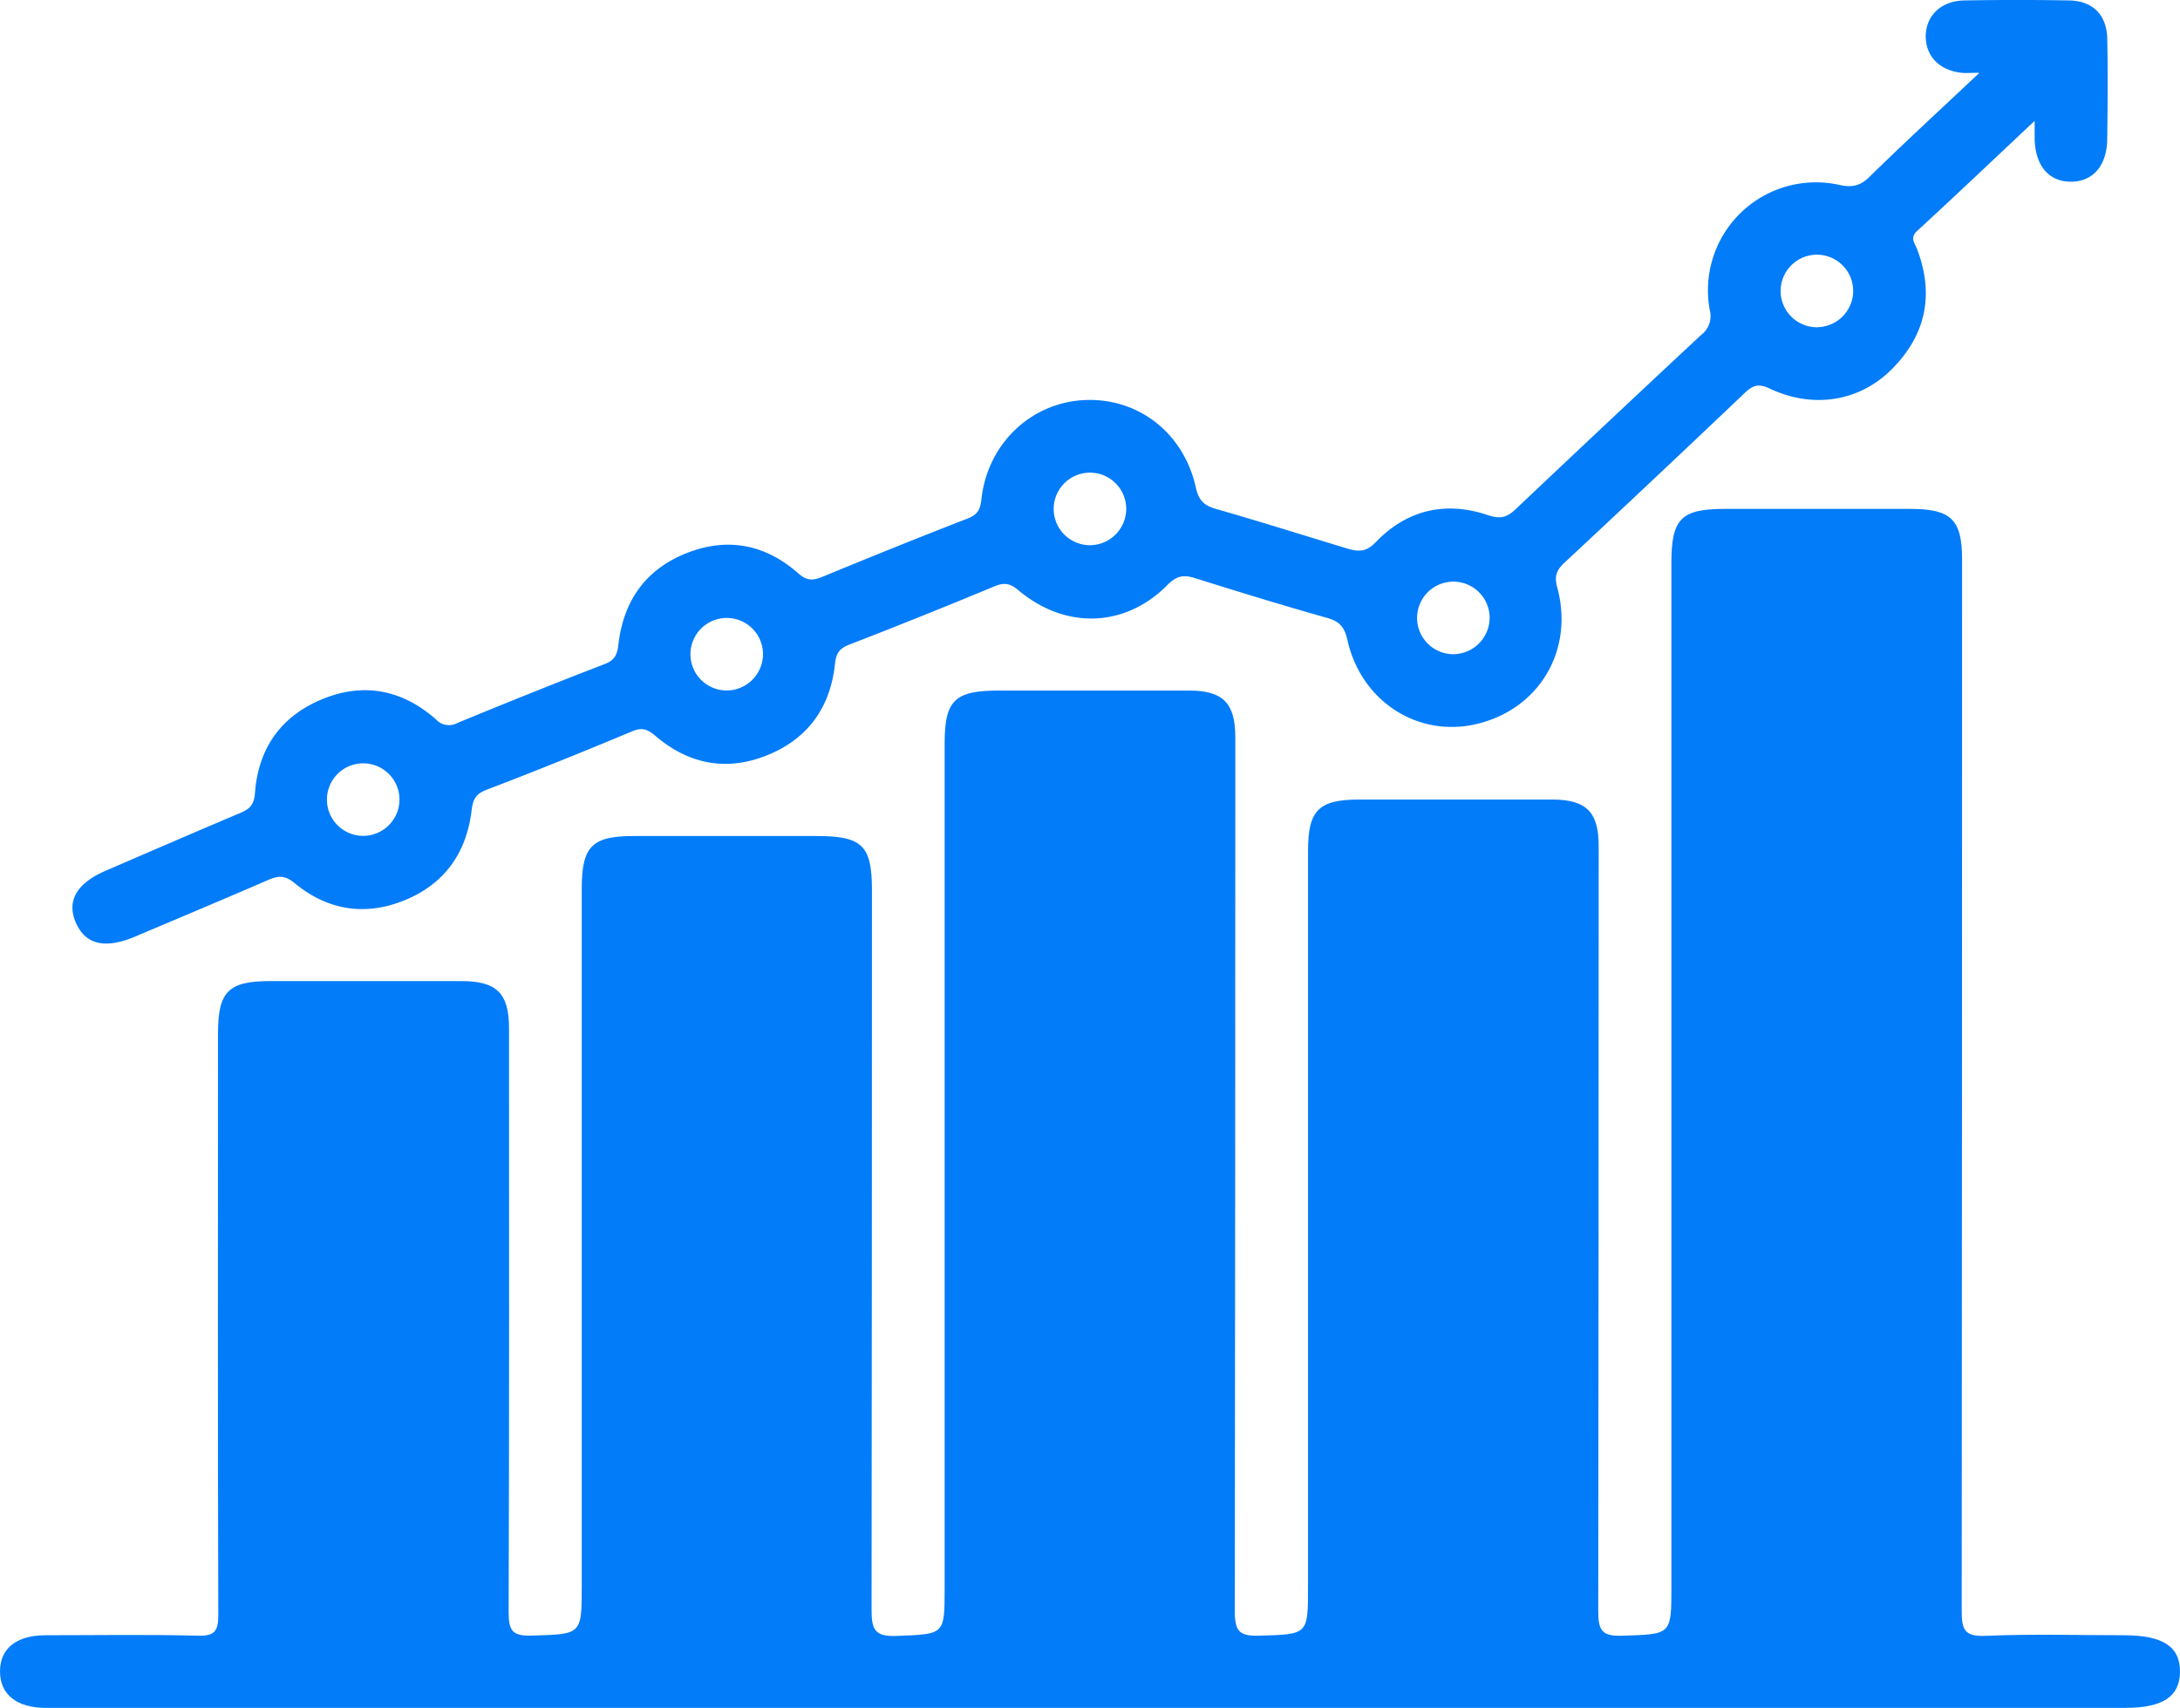 <svg xmlns="http://www.w3.org/2000/svg" viewBox="0 0 500 391.78"><defs><style>.cls-1{fill:#037cf9;}</style></defs><g id="Layer_2" data-name="Layer 2"><g id="Layer_1-2" data-name="Layer 1"><path class="cls-1" d="M249.9,391.78H14c-1.22,0-2.43,0-3.65,0C3.74,391.7,0,388.63,0,383.39s3.78-8.26,10.4-8.28c11.63,0,23.27-.2,34.9.1,3.94.11,4.78-1,4.77-4.82C49.92,326,50,281.5,50,237.05c0-9.59,2.36-12,12-12h43.75c8.18,0,11,2.76,11,10.88,0,44.62.07,89.24-.09,133.86,0,4.22.8,5.54,5.26,5.4,11.5-.35,11.51-.1,11.51-11.54V203.78c0-9.63,2.36-12,11.89-12H187.4c10.36,0,12.59,2.2,12.59,12.37q0,82.56-.09,165.12c0,4.44.67,6.21,5.7,6,11.05-.45,11.06-.14,11.06-11V170.52c0-9.86,2.3-12.1,12.34-12.11q21.87,0,43.75,0c7.76,0,10.58,2.87,10.58,10.73q0,100.26-.12,200.53c0,4.69,1.21,5.68,5.66,5.54,11.13-.34,11.14-.11,11.14-11.38q0-84.39,0-168.76c0-9.21,2.47-11.66,11.74-11.66q22.13,0,44.27,0c7.81,0,10.65,2.85,10.65,10.66q0,87.77-.1,175.53c0,4.51.94,5.79,5.57,5.62,11.2-.38,11.21-.12,11.21-11.32V129c0-10,2.27-12.26,12.18-12.26h42.71c9.28,0,11.78,2.47,11.78,11.63q0,120.58-.09,241.16c0,4.32.65,5.92,5.48,5.72,10.57-.46,21.17-.14,31.76-.14,8.92,0,12.93,2.65,12.83,8.47-.1,5.66-4,8.19-12.58,8.19Z"/><path class="cls-1" d="M483.32,8.91C483.21,3.39,480,.2,474.54.1q-12-.21-24,0c-5.34.09-8.82,3.48-8.86,8.23,0,4.55,3.15,7.83,8.21,8.37,1,.1,1.93,0,4.11,0-9.16,8.62-17.33,16.14-25.27,23.91-2.16,2.11-4.07,2.43-6.89,1.8a24.77,24.77,0,0,0-29.7,28.68,5.42,5.42,0,0,1-2,5.77q-21.33,19.89-42.51,39.94c-2,1.9-3.54,2.32-6.32,1.38-9.74-3.3-18.62-1.24-25.75,6.17-2.31,2.41-4.17,2.21-6.74,1.42-9.93-3-19.84-6.14-29.84-9-2.85-.8-4.06-2-4.72-5-2.79-12.53-13.28-20.57-25.52-20s-22.28,10-23.65,22.81c-.27,2.49-1,3.54-3.3,4.42-11.12,4.31-22.19,8.79-33.23,13.34-2.16.88-3.54.88-5.47-.82-7.53-6.65-16.24-8.36-25.64-4.63S143,137.86,141.84,147.8c-.27,2.33-.79,3.62-3.15,4.53-11.3,4.35-22.54,8.88-33.73,13.49a4.05,4.05,0,0,1-5-.83c-7.71-6.77-16.56-8.54-26.11-4.58S59.21,171.8,58.47,182c-.19,2.53-1.17,3.56-3.25,4.44-10.37,4.38-20.69,8.85-31,13.31-6.59,2.84-8.94,6.86-6.88,11.76q3.24,7.72,13.59,3.36c10.19-4.32,20.41-8.6,30.55-13,2.28-1,3.82-1.15,6,.64,7.56,6.27,16.17,7.73,25.32,4s14.19-10.87,15.36-20.57c.3-2.55.92-3.83,3.5-4.8,11.15-4.25,22.22-8.74,33.23-13.34,2.31-1,3.58-.58,5.43,1,7.62,6.52,16.32,8.23,25.7,4.42s14.46-11.05,15.5-21c.26-2.47,1.09-3.51,3.35-4.38q16.69-6.47,33.24-13.35c2.21-.91,3.54-.71,5.45.89,10.77,9.07,24.48,8.63,34.19-1.18,2.06-2.07,3.65-2.43,6.24-1.61,10.08,3.16,20.17,6.27,30.33,9.13,2.84.8,4,2,4.7,5C312.16,161,325.44,169.4,339,166c14.11-3.5,22.05-16.91,18.17-31.23-.73-2.66-.16-4,1.67-5.71q20.76-19.35,41.33-38.92c1.86-1.77,3.17-2.22,5.74-1,9.92,4.67,20.5,3,27.91-4.37,7.9-7.86,9.88-17.19,5.85-27.69-.52-1.34-1.67-2.53.05-4.11,8.85-8.15,17.58-16.44,26.94-25.24,0,2.07,0,3.11,0,4.14.16,6.18,3.27,9.83,8.35,9.81s8.25-3.72,8.3-9.87C483.41,24.19,483.46,16.55,483.32,8.91ZM83.76,191.73a8.32,8.32,0,1,1,7.86-8.63A8.36,8.36,0,0,1,83.76,191.73Zm83.11-33.34A8.32,8.32,0,1,1,175,150,8.37,8.37,0,0,1,166.87,158.39Zm83.39-33.33a8.32,8.32,0,1,1,8.05-8.46A8.37,8.37,0,0,1,250.26,125.06Zm83.4,25a8.32,8.32,0,1,1,8-8.5A8.4,8.4,0,0,1,333.66,150.06Zm83.38-75a8.32,8.32,0,1,1,8-8.54A8.35,8.35,0,0,1,417,75.05Z"/></g></g></svg>